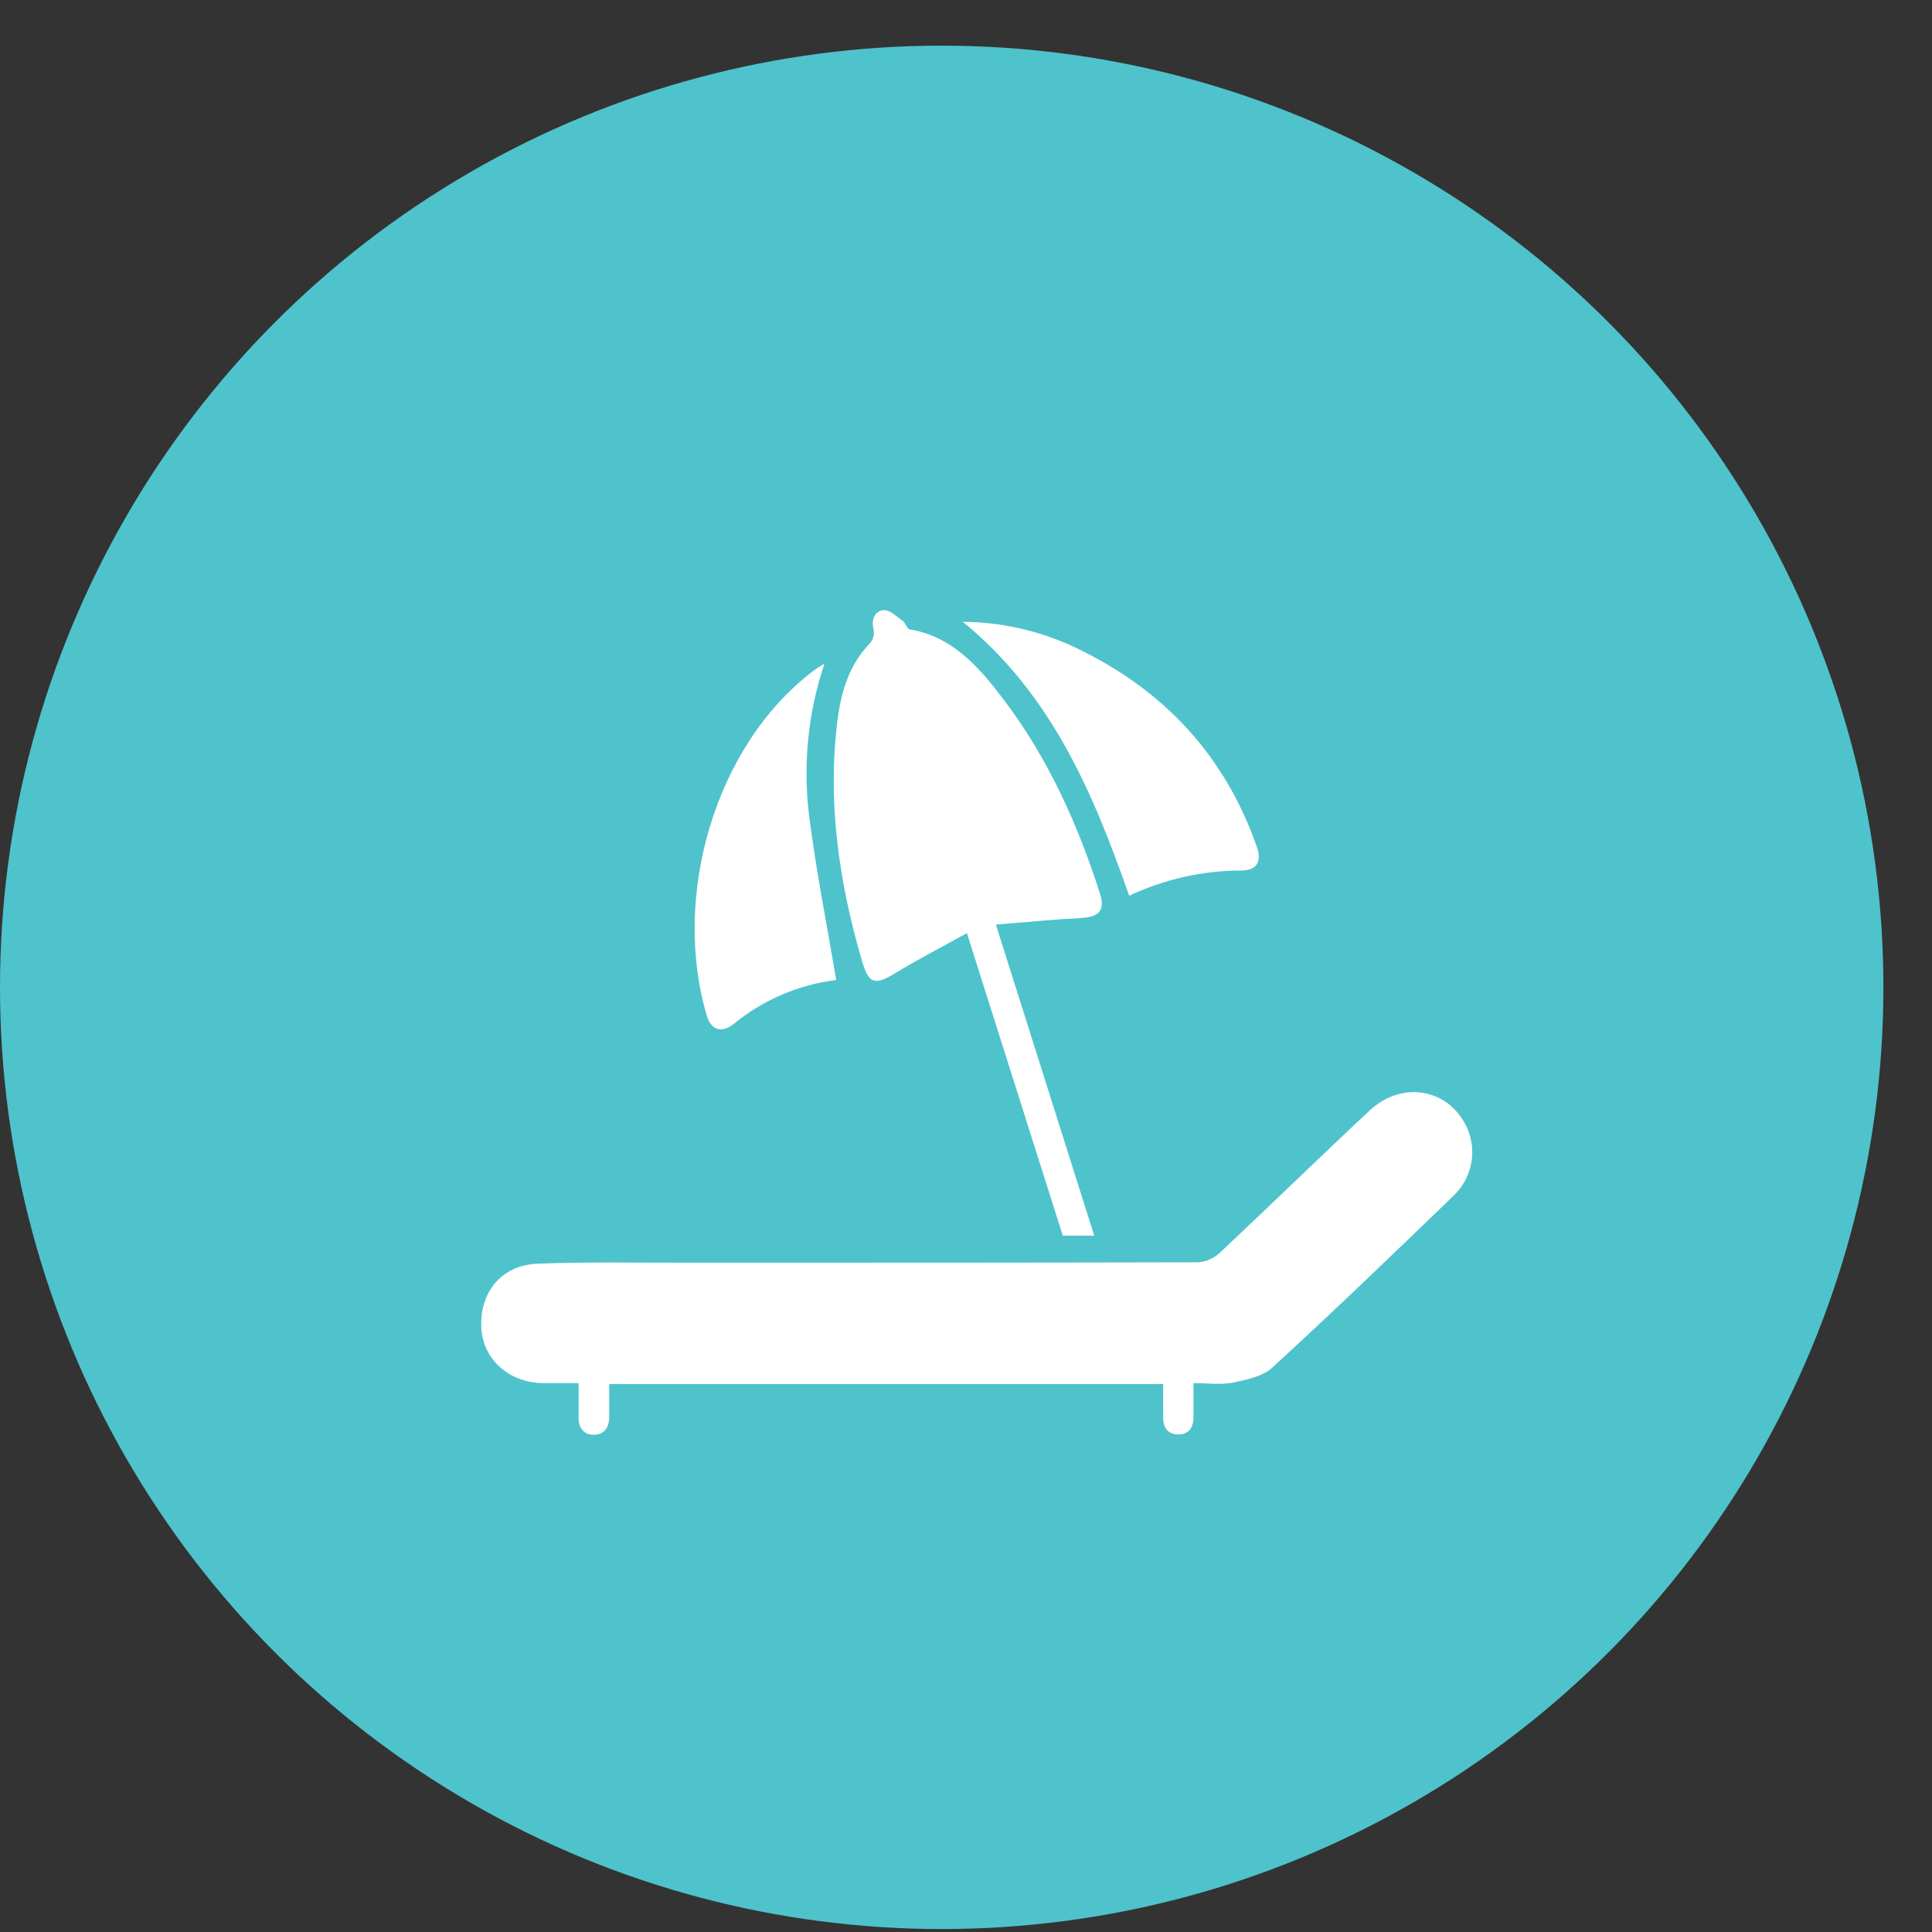 <svg width="19" height="19" viewBox="0 0 19 19" fill="none" xmlns="http://www.w3.org/2000/svg">
<rect x="0" y="0" width="19" height="19" fill="#333333" stroke="none"/>
<circle cx="9.261" cy="9.71" r="9.261" fill="#4EC3CC"/>
<path d="M11.737 13.602C11.737 13.729 11.738 13.835 11.737 13.942C11.735 14.049 11.682 14.112 11.578 14.107C11.48 14.102 11.438 14.033 11.439 13.938C11.439 13.832 11.439 13.726 11.439 13.611H5.991C5.991 13.722 5.991 13.828 5.991 13.934C5.991 14.04 5.942 14.109 5.84 14.11C5.738 14.111 5.689 14.039 5.69 13.936C5.691 13.833 5.69 13.731 5.69 13.602C5.567 13.602 5.453 13.602 5.338 13.602C5.004 13.598 4.747 13.365 4.733 13.054C4.718 12.706 4.933 12.442 5.284 12.428C5.759 12.409 6.236 12.418 6.711 12.418C8.4 12.418 10.09 12.418 11.777 12.414C11.856 12.41 11.931 12.379 11.99 12.326C12.486 11.861 12.973 11.385 13.47 10.921C13.783 10.628 14.231 10.702 14.415 11.065C14.472 11.178 14.492 11.306 14.47 11.431C14.449 11.556 14.387 11.671 14.296 11.758C13.707 12.327 13.117 12.895 12.514 13.448C12.419 13.536 12.26 13.569 12.125 13.597C12.008 13.621 11.882 13.602 11.737 13.602Z" fill="white"/>
<path d="M9.794 9.093L10.761 12.152H10.452L9.509 9.177C9.267 9.311 9.034 9.431 8.811 9.566C8.603 9.693 8.545 9.682 8.476 9.447C8.248 8.664 8.132 7.869 8.24 7.055C8.277 6.785 8.358 6.527 8.559 6.323C8.573 6.304 8.584 6.283 8.589 6.261C8.595 6.238 8.596 6.215 8.591 6.192C8.567 6.093 8.601 6.011 8.688 6C8.746 5.994 8.816 6.062 8.875 6.104C8.906 6.125 8.919 6.185 8.946 6.189C9.365 6.261 9.622 6.554 9.86 6.866C10.301 7.444 10.597 8.098 10.818 8.789C10.87 8.951 10.809 9.018 10.634 9.028C10.361 9.042 10.088 9.069 9.794 9.093Z" fill="white"/>
<path d="M9.469 6.115C9.848 6.118 10.223 6.203 10.567 6.364C11.435 6.775 12.046 7.422 12.363 8.337C12.41 8.476 12.356 8.56 12.211 8.561C11.828 8.561 11.451 8.646 11.105 8.809C10.751 7.801 10.344 6.831 9.469 6.115Z" fill="white"/>
<path d="M8.224 9.638C7.855 9.683 7.506 9.832 7.218 10.068C7.096 10.166 6.992 10.13 6.95 9.985C6.606 8.821 7.026 7.336 7.998 6.598C8.025 6.577 8.056 6.56 8.108 6.526C7.939 7.029 7.891 7.565 7.966 8.09C8.034 8.604 8.135 9.113 8.224 9.638Z" fill="white"/>
</svg>
